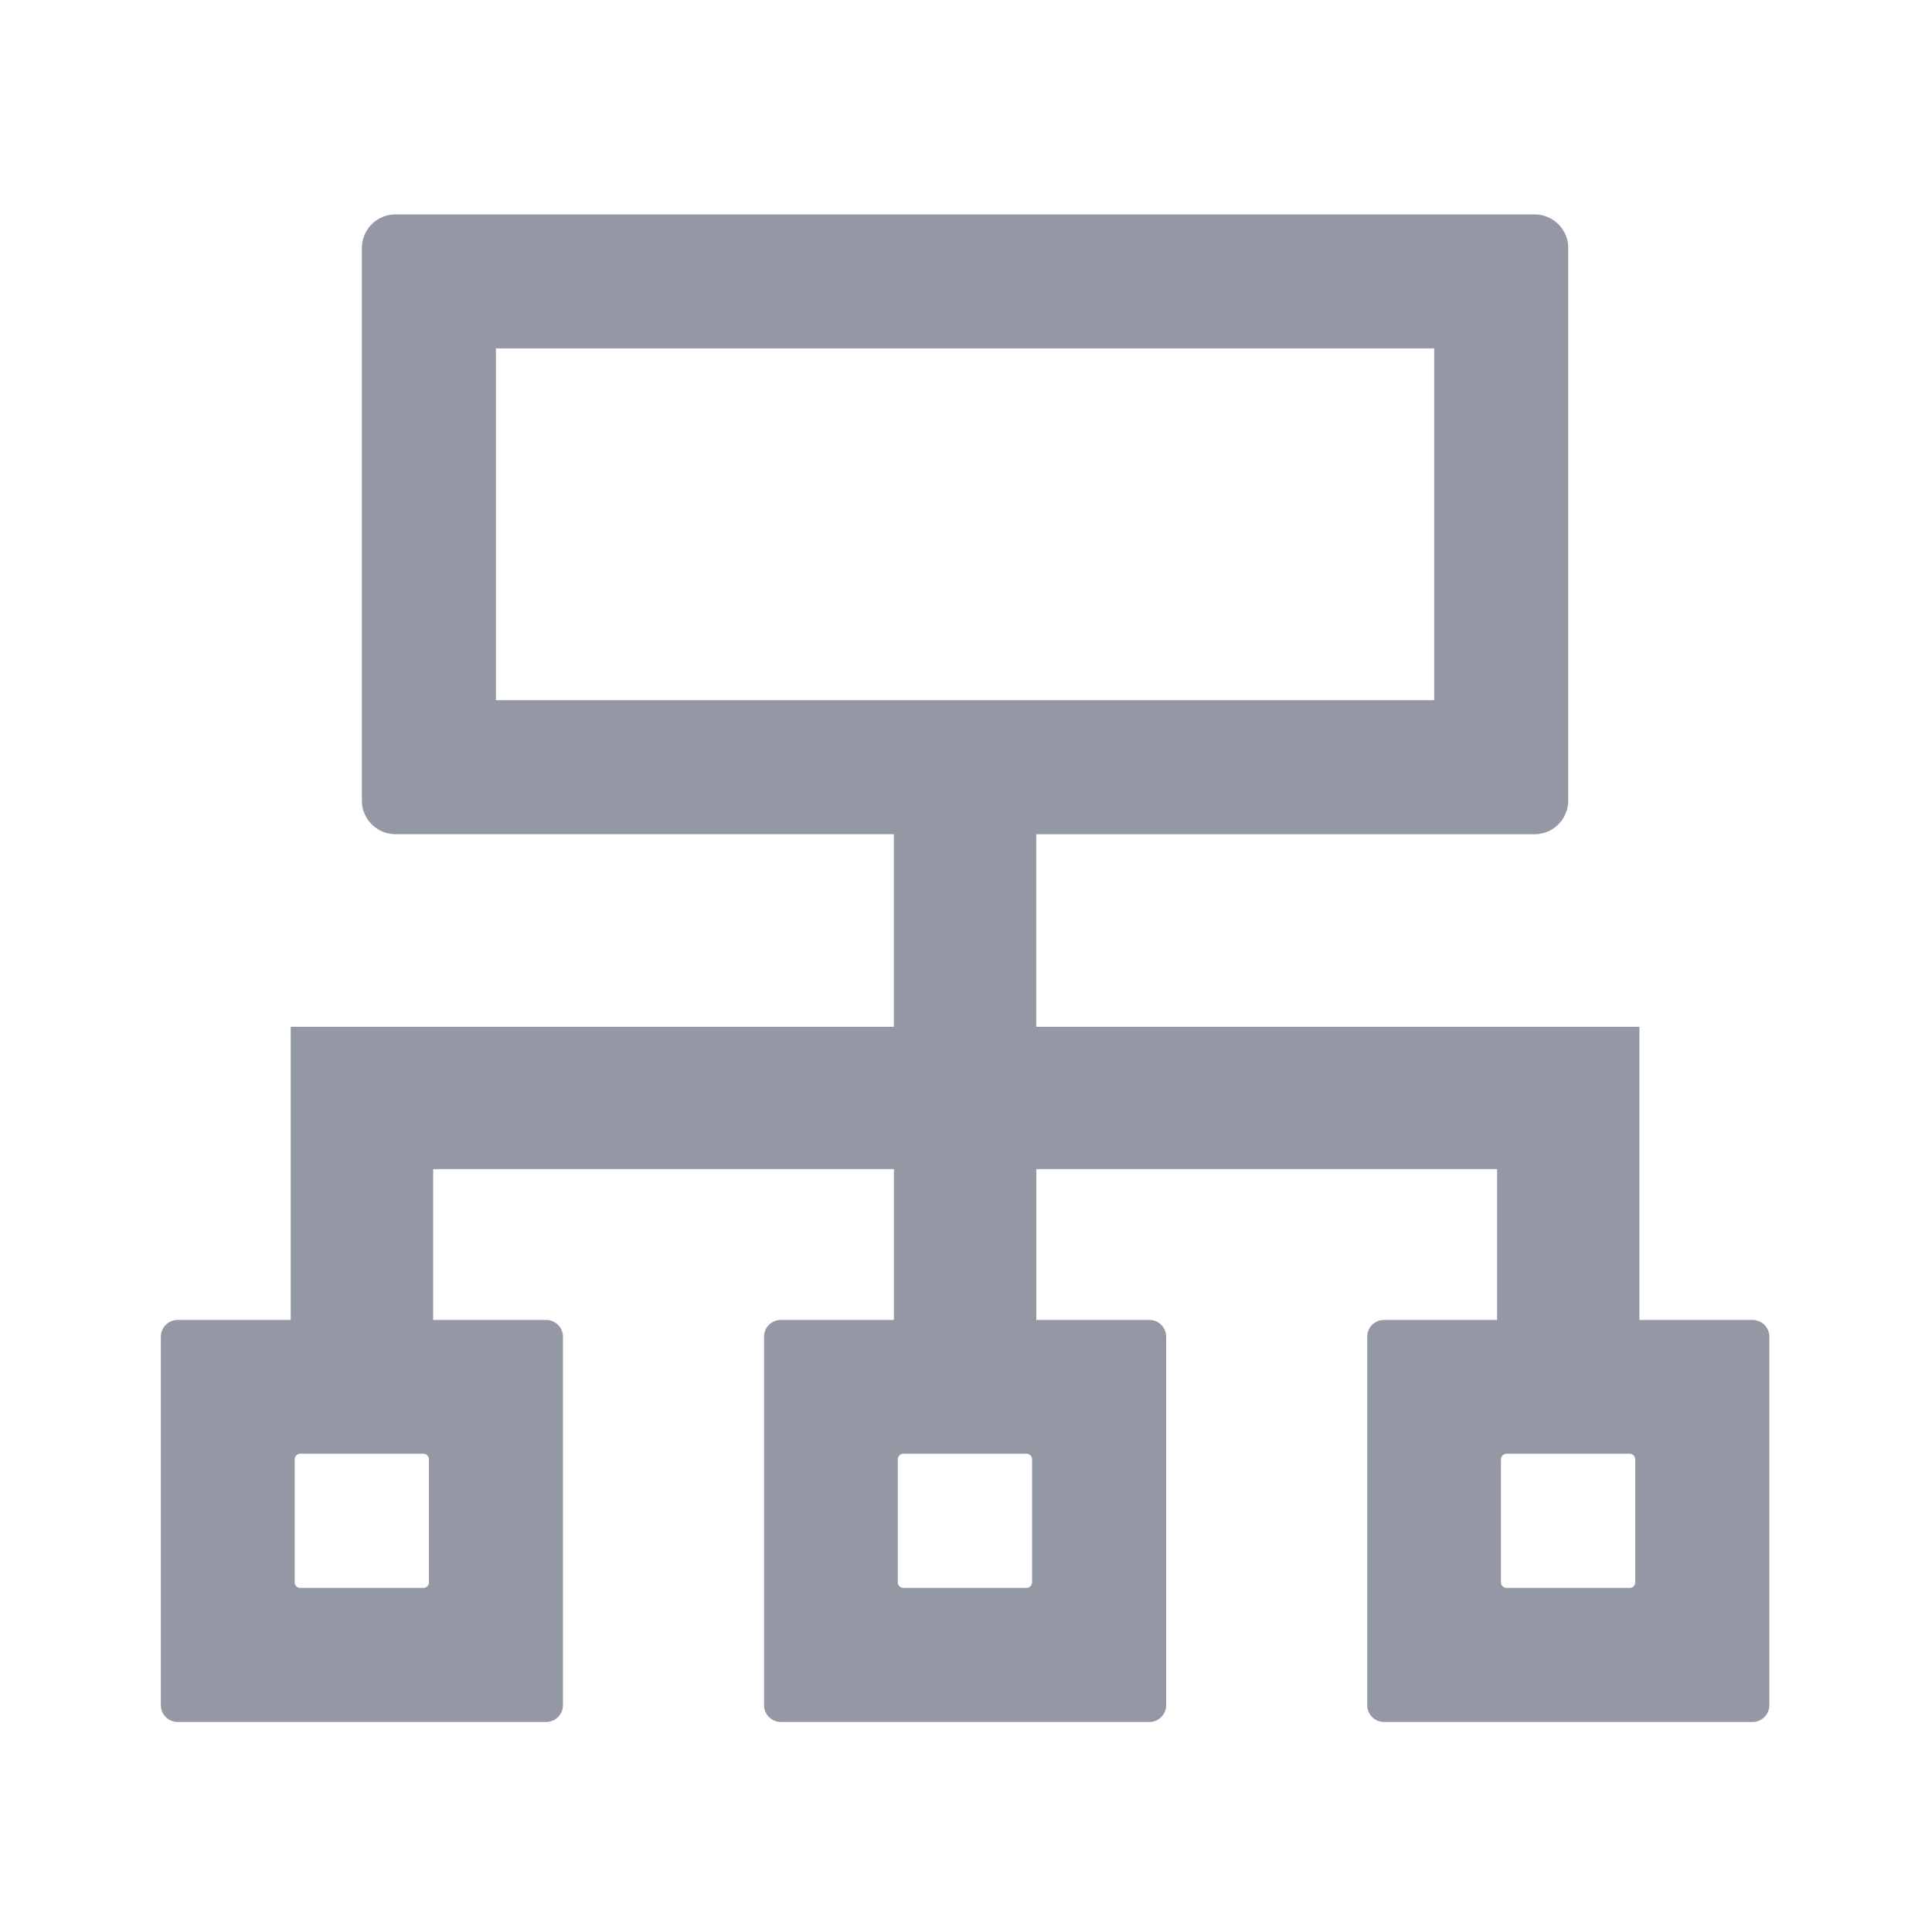 <svg viewBox="0 0 1025 1024"><path d="M929.792 700.444h-60.018v-155.563h-320v-102.201h264.448a17.835 17.835 0 0 0 17.778-17.806V131.584A17.835 17.835 0 0 0 814.222 113.778H209.778a17.835 17.835 0 0 0-17.778 17.778v293.348c0 9.756 7.993 17.749 17.778 17.749h264.448v102.229H154.226v155.563h-60.018a8.903 8.903 0 0 0-8.875 8.903v195.556c0 4.864 3.982 8.875 8.903 8.875h195.527c4.892 0 8.903-3.982 8.903-8.903v-195.556a8.903 8.903 0 0 0-8.903-8.875H229.803v-80.014h244.452v80.014h-60.018a8.903 8.903 0 0 0-8.875 8.903v195.556c0 4.864 3.982 8.875 8.903 8.875h195.527c4.892 0 8.903-3.982 8.903-8.903v-195.556a8.903 8.903 0 0 0-8.903-8.875h-59.989v-80.014h244.452v80.014h-60.018a8.903 8.903 0 0 0-8.875 8.903v195.556c0 4.864 3.982 8.875 8.903 8.875h195.556c4.864 0 8.875-3.982 8.875-8.903v-195.556a8.903 8.903 0 0 0-8.903-8.875zM227.556 839.68a2.987 2.987 0 0 1-2.987 2.987H159.346a2.987 2.987 0 0 1-3.015-2.987v-65.223c0-1.678 1.337-3.015 3.015-3.015h65.223c1.65 0 2.987 1.337 2.987 3.015v65.223z m320 0a2.987 2.987 0 0 1-2.987 2.987h-65.223a2.987 2.987 0 0 1-3.015-2.987v-65.223c0-1.678 1.337-3.015 3.015-3.015h65.223c1.65 0 2.987 1.337 2.987 3.015v65.223z m-284.444-468.11V184.889h497.778v186.681H263.111zM867.556 839.68a2.987 2.987 0 0 1-2.987 2.987h-65.223a2.987 2.987 0 0 1-3.015-2.987v-65.223c0-1.678 1.337-3.015 3.015-3.015h65.223c1.65 0 2.987 1.337 2.987 3.015v65.223z" fill="#9398A4" p-id="1311"></path></svg>